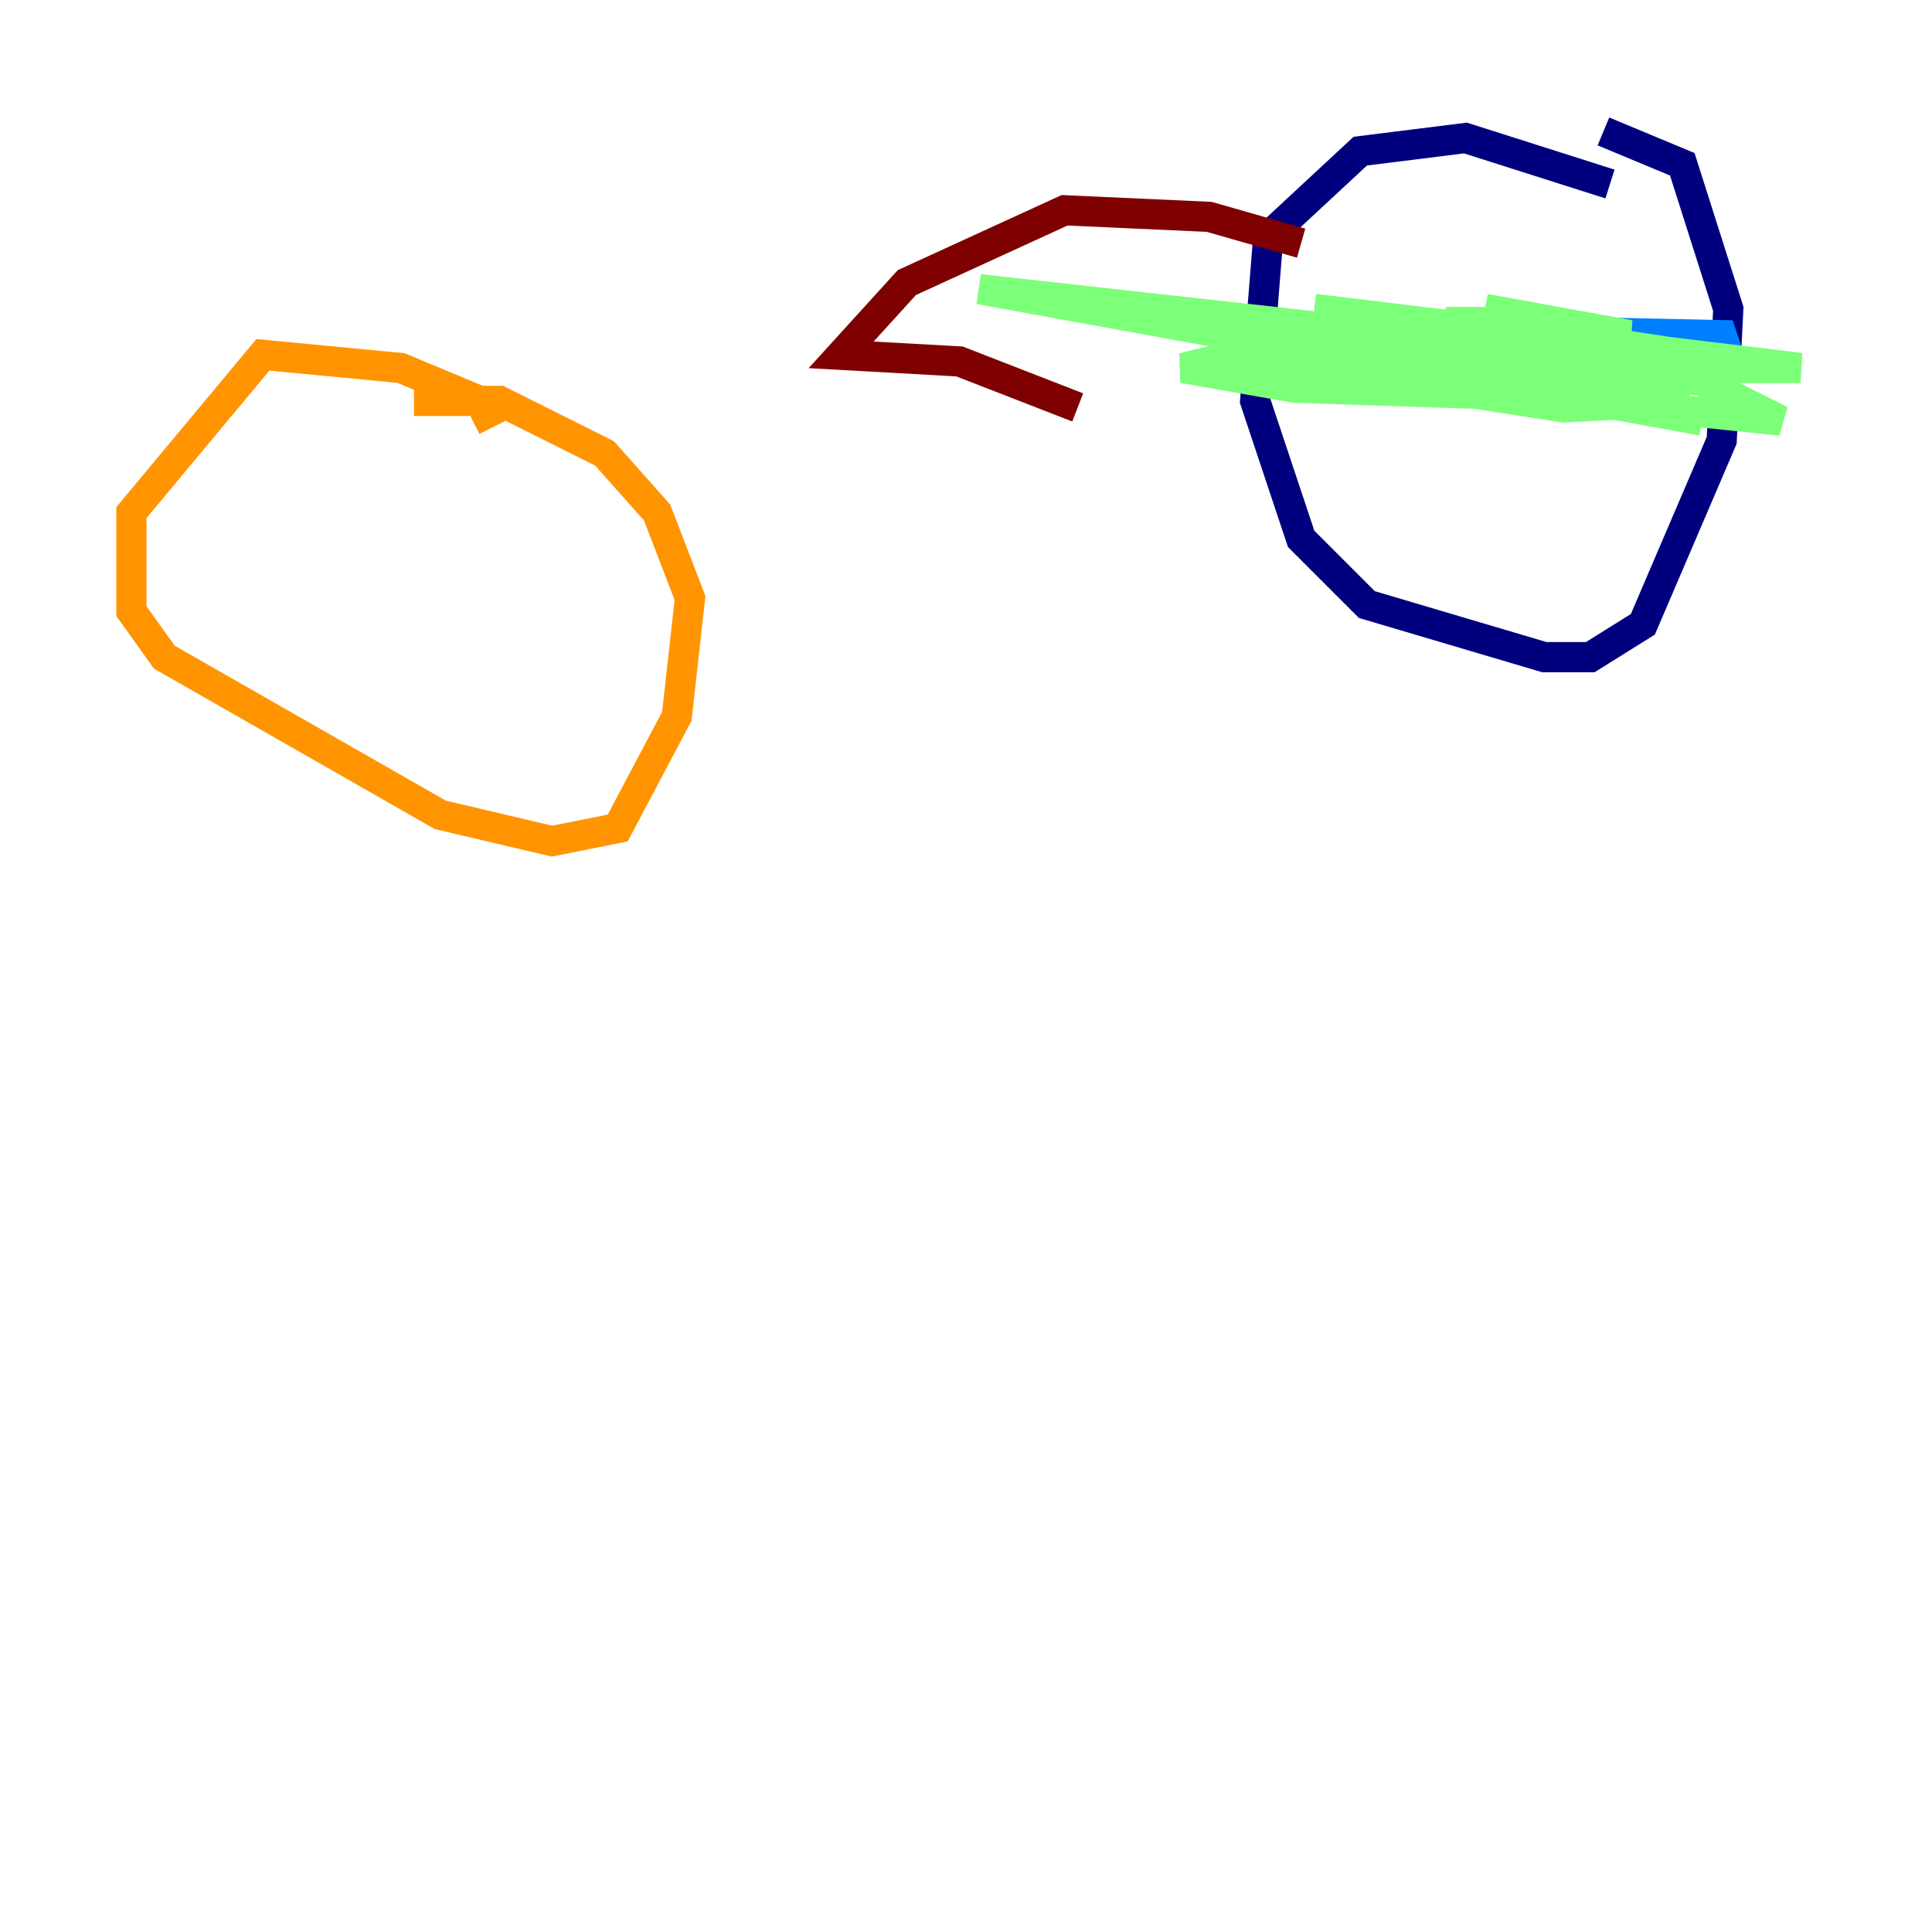<?xml version="1.0" encoding="utf-8" ?>
<svg baseProfile="tiny" height="128" version="1.2" viewBox="0,0,128,128" width="128" xmlns="http://www.w3.org/2000/svg" xmlns:ev="http://www.w3.org/2001/xml-events" xmlns:xlink="http://www.w3.org/1999/xlink"><defs /><polyline fill="none" points="106.667,12.191 97.088,9.143 90.122,10.014 84.027,15.674 83.156,26.558 86.204,35.701 90.558,40.054 102.313,43.537 105.361,43.537 108.844,41.361 114.068,29.17 114.503,20.463 111.456,10.884 106.231,8.707" stroke="#00007f" stroke-width="2" /><polyline fill="none" points="83.592,21.333 99.265,24.816 107.537,24.816 114.503,23.51 114.068,22.204 93.605,21.769 85.333,23.075" stroke="#0080ff" stroke-width="2" /><polyline fill="none" points="84.027,23.946 103.619,26.993 111.891,26.558 85.769,25.687 78.367,24.381 80.109,23.946 117.986,27.864 112.762,25.252 87.075,21.769 113.633,25.252 84.898,22.204 112.762,27.864 64.871,19.157 92.299,22.204 107.537,23.075 103.184,22.204 117.551,24.381 112.762,24.381 97.959,22.64 107.973,22.204 98.395,20.463 102.313,21.333 95.782,21.333 111.02,23.51 87.075,20.463 119.293,24.381 106.231,24.381 98.83,23.075 104.054,23.075 97.959,22.64" stroke="#7cff79" stroke-width="2" /><polyline fill="none" points="32.653,28.299 31.782,26.558 26.558,24.381 17.415,23.51 8.707,33.959 8.707,40.49 10.884,43.537 29.17,53.986 36.571,55.728 40.925,54.857 44.843,47.456 45.714,39.619 43.537,33.959 40.054,30.041 33.088,26.558 27.429,26.558" stroke="#ff9400" stroke-width="2" /><polyline fill="none" points="71.401,26.993 63.565,23.946 55.728,23.51 60.082,18.721 70.531,13.932 80.109,14.367 86.204,16.109" stroke="#7f0000" stroke-width="2" /></svg>